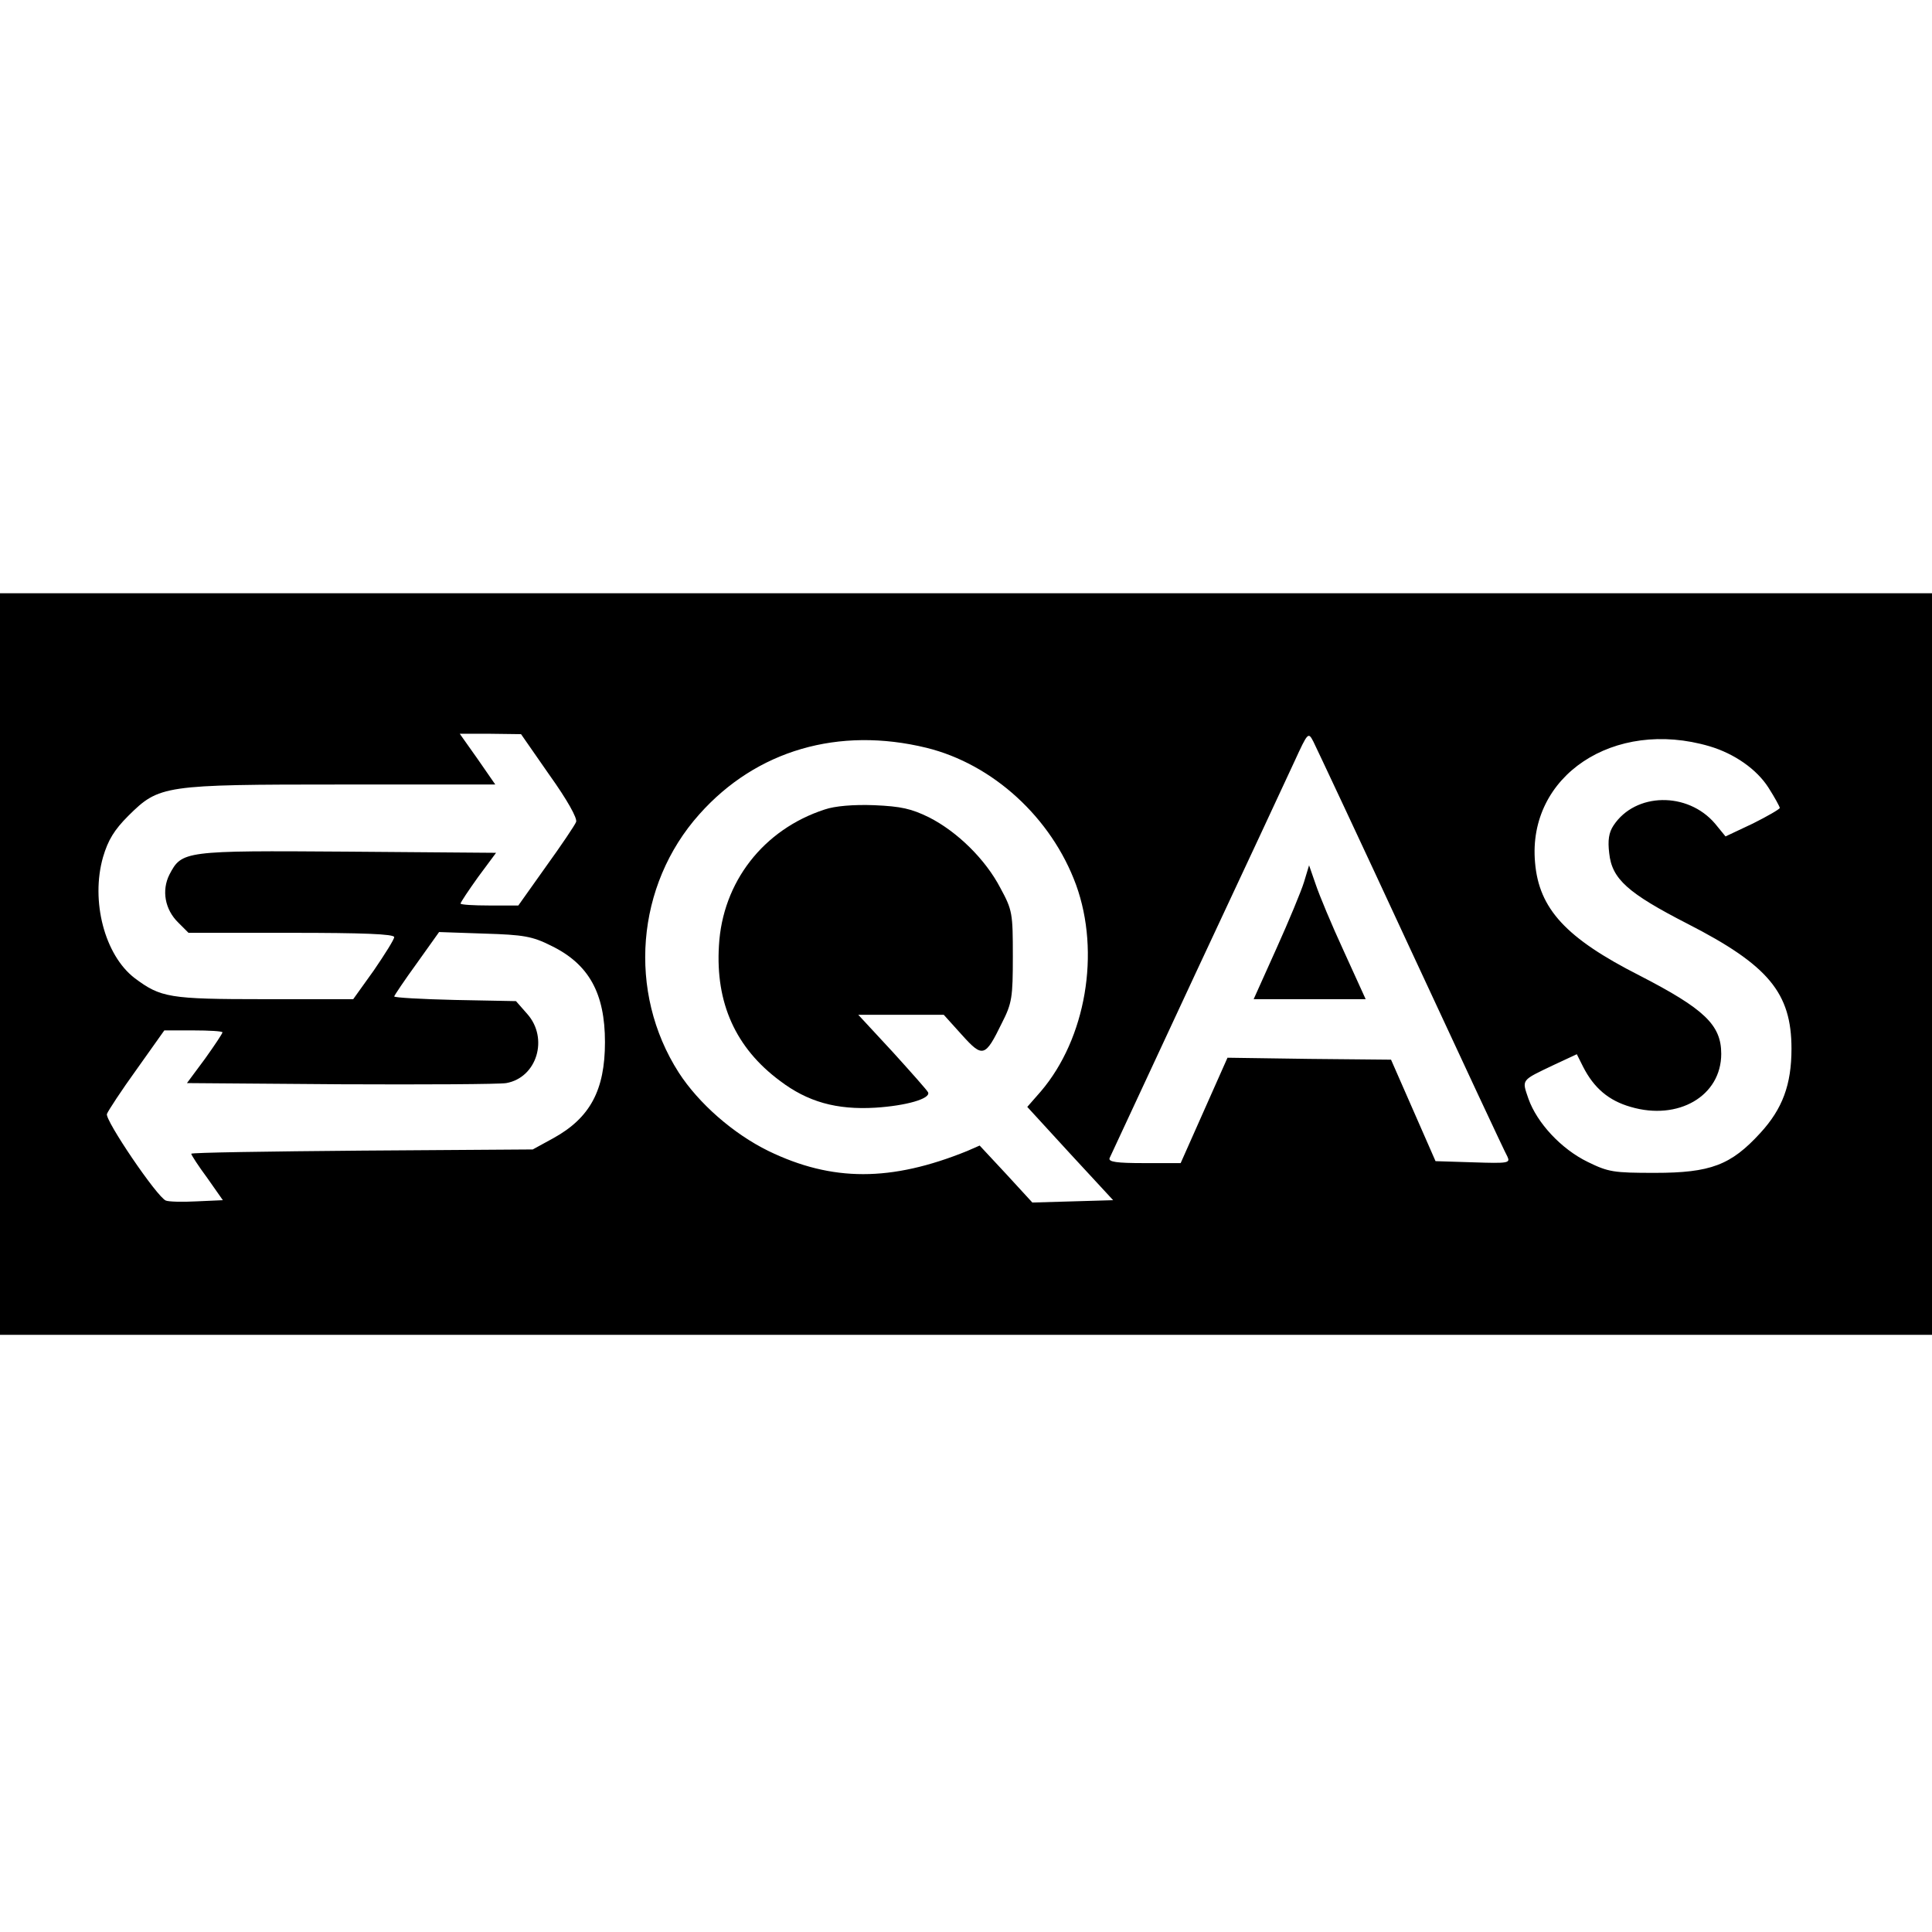<?xml version="1.0" standalone="no"?>
<!DOCTYPE svg PUBLIC "-//W3C//DTD SVG 20010904//EN"
 "http://www.w3.org/TR/2001/REC-SVG-20010904/DTD/svg10.dtd">
<svg version="1.0" xmlns="http://www.w3.org/2000/svg"
 width="495pt" height="495pt" viewBox="0 0 495 495"
 preserveAspectRatio="xMidYMid meet">
<g transform="translate(0,495) scale(0.1,-0.1)"
fill="#000000" stroke="none">
<path d="M0 2480 l0 -950 2475 0 2475 0 0 950 0 950 -2475 0 -2475 0 0 -950z
m1408 484 c45 -63 72 -111 68 -120 -3 -8 -38 -60 -77 -114 l-71 -100 -74 0
c-41 0 -74 2 -74 5 0 3 20 33 45 68 l46 62 -381 3 c-420 3 -424 2 -456 -59
-20 -40 -12 -89 23 -123 l26 -26 263 0 c182 0 264 -3 264 -11 0 -6 -24 -44
-52 -85 l-53 -74 -228 0 c-244 0 -265 4 -332 54 -77 59 -113 198 -81 310 13
44 29 70 65 106 79 78 89 80 547 80 l393 0 -45 65 -46 65 79 0 78 -1 73 -105z
m2207 -449 c130 -280 241 -518 247 -528 8 -17 3 -18 -88 -15 l-96 3 -57 130
-57 130 -210 2 -209 3 -60 -135 -60 -135 -94 0 c-70 0 -92 3 -88 13 3 6 103
221 222 477 120 256 233 499 252 540 34 74 35 75 48 50 7 -14 120 -254 250
-535z m-1241 519 c170 -42 320 -179 383 -351 63 -174 25 -394 -90 -529 l-35
-40 110 -120 110 -119 -103 -3 -104 -3 -67 73 -68 73 -32 -14 c-195 -79 -346
-79 -509 0 -90 44 -179 122 -230 201 -132 206 -110 480 53 662 146 164 357
225 582 170z m2006 4 c64 -19 121 -59 151 -106 16 -25 29 -49 29 -52 0 -3 -31
-21 -69 -40 l-70 -33 -27 33 c-70 82 -204 80 -260 -5 -12 -18 -15 -38 -11 -71
7 -66 47 -102 201 -181 207 -106 266 -177 266 -320 0 -92 -23 -154 -80 -216
-75 -82 -127 -102 -270 -102 -106 0 -119 2 -172 28 -68 33 -130 100 -152 162
-17 50 -20 46 66 87 l58 27 16 -32 c28 -55 66 -87 122 -103 122 -36 232 28
232 136 0 74 -43 115 -210 201 -187 95 -257 170 -267 289 -20 222 202 370 447
298z m-2968 -511 c97 -47 138 -122 138 -247 0 -123 -38 -194 -132 -246 l-53
-29 -437 -3 c-241 -2 -438 -5 -438 -8 0 -3 18 -31 41 -62 l40 -57 -67 -3 c-37
-2 -72 -1 -79 2 -22 8 -157 207 -151 222 3 8 37 60 76 114 l71 100 74 0 c41 0
75 -2 75 -5 0 -3 -20 -33 -45 -68 l-46 -62 393 -3 c216 -1 407 0 425 3 79 14
109 115 54 177 l-29 33 -156 3 c-86 2 -156 6 -156 9 0 2 26 41 58 85 l57 80
116 -4 c101 -3 123 -7 171 -31z"/>
<path d="M3341 2690 c-7 -23 -39 -100 -71 -171 l-58 -129 143 0 144 0 -56 123
c-31 67 -63 144 -72 171 l-17 49 -13 -43z"/>
<path d="M2113 2876 c-157 -51 -262 -186 -271 -349 -9 -147 43 -262 156 -346
71 -54 145 -75 245 -69 79 5 141 23 135 39 -2 5 -43 51 -91 104 l-88 95 109 0
110 0 46 -51 c54 -60 60 -58 103 30 26 51 28 66 28 171 0 110 -1 118 -32 175
-38 73 -110 144 -183 181 -45 22 -71 28 -140 31 -53 2 -101 -2 -127 -11z"/>
</g>
</svg>
